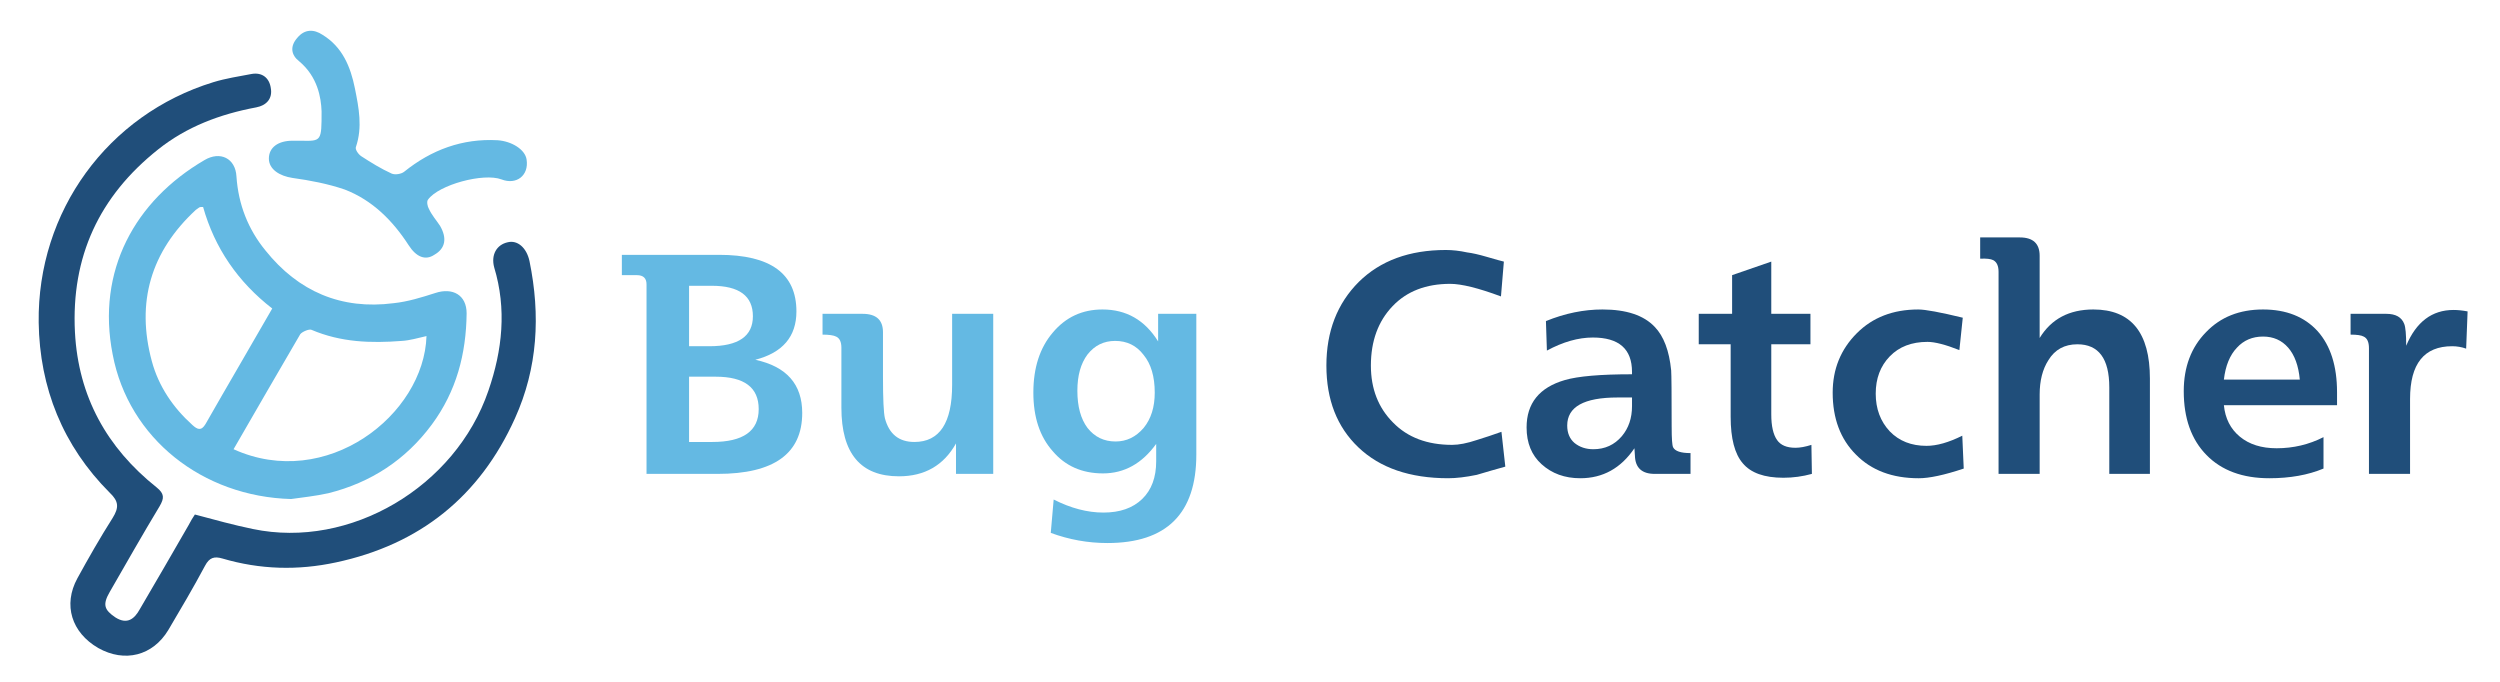 <svg version="1.2" xmlns="http://www.w3.org/2000/svg" viewBox="0 0 517 141" width="517" height="141">
    <title>Bug Catcher-ai</title>
    <style>
        .s0 {
            fill: #64b9e3
        }

        .s1 {
            fill: #204e7a
        }
    </style>
    <g id="_Artboards_">
    </g>
    <g id="Layer 1">
        <g id="&lt;Group&gt;">
            <g id="&lt;Group&gt;">
                <path id="&lt;Compound Path&gt;" fill-rule="evenodd" class="s0"
                      d="m128.6 56.9v-4.2h20.1q16 0 16 11.7 0 7.8-8.5 10 9.7 2.1 9.7 11 0 12.6-17.5 12.6h-14.7v-39.2q0-1.9-2-1.9zm13.9 2.2v12.5h4.2q9 0 9-6.2 0-6.3-8.5-6.3zm0 18.8v13.5h4.8q9.6 0 9.6-6.8 0-6.7-8.9-6.7z"/>
                <path id="&lt;Compound Path&gt;" class="s0"
                      d="m170.1 69.2v-4.3h8.3q4.2 0 4.2 3.8v9.2q0 6.9 0.4 8.6 1.3 4.9 6.1 4.9 7.8 0 7.8-11.8v-14.7h8.5v33.1h-7.7v-6.3q-3.8 6.8-11.8 6.8-11.9 0-11.9-14.2v-12.4q0-1.8-1.1-2.3-0.8-0.4-2.8-0.4z"/>
                <path id="&lt;Compound Path&gt;" fill-rule="evenodd" class="s0"
                      d="m239.5 70.6v-5.7h7.9v29.1q0 18.3-18.4 18.3-6 0-11.7-2.1l0.6-6.9q5.3 2.7 10.3 2.7 5.1 0 8-2.8 2.9-2.8 2.9-7.8v-3.6q-4.4 6.1-11 6.1-6.5 0-10.4-4.6-4-4.5-4-12.1 0-7.7 4-12.4 4-4.8 10.3-4.8 7.4 0 11.5 6.6zm-8.9-0.1q-3.5 0-5.7 2.8-2.1 2.8-2.1 7.5 0 4.9 2.1 7.7 2.2 2.8 5.8 2.8 3.4 0 5.8-2.8 2.3-2.8 2.3-7.3 0-5-2.3-7.8-2.2-2.9-5.9-2.9z"/>
                <path id="&lt;Compound Path&gt;" class="s1"
                      d="m311 54.1l-0.6 7.2q-7-2.6-10.5-2.6-7.5 0-11.9 4.6-4.5 4.7-4.5 12.3 0 7.2 4.6 11.8 4.5 4.6 12.2 4.6 2.1 0 5.1-1 2.6-0.8 5.1-1.7l0.8 7.2q-2.9 0.8-5.9 1.7-3.4 0.7-5.9 0.7-11.9 0-18.6-6.4-6.6-6.3-6.6-16.9 0-10.6 6.7-17.3 6.7-6.6 18-6.6 2.1 0 4.4 0.5 1.6 0.2 4 0.9 3.1 0.9 3.6 1z"/>
                <path id="&lt;Compound Path&gt;" fill-rule="evenodd" class="s1"
                      d="m345.7 88.3q0 3.6 0.3 4.2 0.6 1.2 3.6 1.2v4.3h-7.4q-4 0-4.1-3.8l-0.1-1.5q-4.2 6.2-11.2 6.2-4.8 0-8-2.9-3.1-2.8-3.1-7.6 0-7.5 7.9-9.8 4.1-1.2 13.9-1.2v-0.5q0-7.1-8.1-7.1-4.5 0-9.5 2.7l-0.2-6.1q5.9-2.4 11.7-2.4 7.4 0 10.8 3.6 2.8 2.9 3.4 9 0.1 1.4 0.1 11.7zm-8.2-4.3v-1.8h-3q-10.4 0-10.4 5.8 0 2.3 1.5 3.6 1.6 1.3 3.9 1.3 3.6 0 5.9-2.7 2.1-2.5 2.1-6.2z"/>
                <path id="&lt;Compound Path&gt;" class="s1"
                      d="m366.3 54.1v10.8h8.1v6.3h-8.1v14.5q0 3.6 1.2 5.3 1.1 1.6 3.8 1.6 1.4 0 3.3-0.6l0.1 6q-2.9 0.8-5.9 0.8-5.9 0-8.4-3-2.5-2.9-2.5-9.6v-15h-6.6v-6.3h6.9v-8z"/>
                <path id="&lt;Compound Path&gt;" class="s1"
                      d="m405.9 65.7l-0.7 6.7q-4.3-1.7-6.6-1.7-4.9 0-7.8 3-2.9 3-2.9 7.7 0 4.7 2.9 7.8 2.9 3 7.6 3 3.2 0 7.4-2.1l0.3 6.8q-6 2-9.3 2-8.2 0-13-4.9-4.8-4.8-4.8-12.8 0-7.3 5-12.3 4.9-4.9 12.7-4.9 2.2 0 9.2 1.7z"/>
                <path id="&lt;Compound Path&gt;" class="s1"
                      d="m409.5 53.5v-4.4h8.2q4.1 0 4.1 3.8v17q3.6-5.9 11.1-5.9 11.7 0 11.7 14.3v19.7h-8.4v-17.9q0-8.9-6.6-8.9-4 0-6 3.3-1.8 2.8-1.8 7.1v16.4h-8.5v-41.8q0-1.8-1.1-2.4-0.8-0.4-2.7-0.3z"/>
                <path id="&lt;Compound Path&gt;" fill-rule="evenodd" class="s1"
                      d="m483.3 81.1v2.7h-23.4q0.4 4.1 3.3 6.5 2.9 2.4 7.6 2.4 5.2 0 9.7-2.3v6.5q-4.8 2-11.2 2-8.3 0-13-4.8-4.7-4.8-4.7-13.2 0-7.5 4.6-12.2 4.5-4.7 11.8-4.7 7.2 0 11.3 4.5 4 4.5 4 12.6zm-7.7-2.6q-0.4-4.3-2.4-6.6-2-2.3-5.2-2.3-3.3 0-5.4 2.3-2.2 2.3-2.7 6.6z"/>
                <path id="&lt;Compound Path&gt;" class="s1"
                      d="m510.3 64.4l-0.3 7.7q-1.4-0.5-2.9-0.5-8.7 0-8.7 10.9v15.5h-8.5v-26q0-1.9-1.1-2.4-0.7-0.4-2.7-0.4v-4.3h7.4q2.9 0 3.7 2.1 0.4 1 0.4 4.5 3.1-7.4 9.8-7.4 1.3 0 2.9 0.3z"/>
            </g>
            <g id="&lt;Group&gt;">
                <g id="&lt;Group&gt;">
                    <path id="&lt;Path&gt;" class="s1"
                          d="m40.3 106.4c4.1 1.1 8.1 2.2 12 3 20.1 4.2 41.9-8.7 48.7-28.6 2.9-8.4 3.8-16.9 1.2-25.5-0.7-2.6 0.5-4.7 2.8-5.2 2-0.5 3.9 1.1 4.5 3.9 2.3 11.2 1.7 22.1-3 32.5-7.3 16.2-19.7 26.1-37 29.8-7.9 1.7-15.7 1.5-23.5-0.8-1.7-0.5-2.7-0.2-3.6 1.5-2.4 4.5-5 8.9-7.6 13.3-3.2 5.3-9 6.8-14.5 3.7-5.5-3.2-7.3-8.9-4.3-14.4 2.3-4.2 4.7-8.4 7.3-12.5 1.3-2.1 1.3-3.4-0.6-5.2-9.7-9.7-14.5-21.7-14.7-35.2-0.3-23 14.3-43 36.1-49.7 2.6-0.8 5.3-1.2 7.9-1.7 2.2-0.4 3.7 0.8 4 2.9 0.4 2.2-0.9 3.6-3 4-7.5 1.4-14.4 4-20.3 8.7-12.2 9.7-18 22.2-17.2 37.8 0.7 13.3 6.6 23.9 16.9 32.1 1.6 1.3 1.6 2.2 0.6 3.9-3.5 5.8-6.9 11.8-10.3 17.7-1.5 2.6-1.2 3.7 1.2 5.3 2.4 1.5 3.9 0.3 5-1.7q5.1-8.7 10.1-17.4c0.4-0.8 0.9-1.6 1.3-2.2z"/>
                    <path id="&lt;Compound Path&gt;" fill-rule="evenodd" class="s0"
                          d="m60.2 103.2c-18.3-0.5-33.6-12.5-36.9-29.9-3.4-17.3 4.6-31.8 19-40.2 3.2-1.9 6.4-0.4 6.6 3.4 0.4 5.8 2.4 10.9 6 15.3 6.8 8.5 15.7 12.3 26.5 10.9 2.9-0.3 5.8-1.2 8.6-2.1 3.6-1.2 6.5 0.4 6.5 4.2-0.1 8.4-2.1 16.1-7.2 23-5.4 7.3-12.6 12-21.4 14.2-2.7 0.6-5.6 0.9-7.7 1.2zm-11.9-10.3c19.2 8.7 39.4-7.1 39.9-23.4-1.8 0.4-3.4 0.9-5.1 1-6.4 0.5-12.6 0.3-18.7-2.3-0.5-0.2-1.9 0.4-2.3 0.9-4.6 7.9-9.2 15.8-13.8 23.8zm-6.3-50.1c-0.4 0-0.6 0-0.8 0.1q-0.3 0.2-0.7 0.5c-9.3 8.6-12.4 19.1-9.1 31.3 1.4 5.2 4.4 9.6 8.4 13.2 1 0.9 1.8 1.3 2.7-0.2 4.5-7.9 9.1-15.7 13.8-23.9-7.1-5.5-11.9-12.5-14.3-21z"/>
                    <path id="&lt;Path&gt;" class="s0"
                          d="m66.5 23c-0.1-2.8-0.8-7.1-4.6-10.3-1.7-1.3-2-3.1-0.4-4.9 1.5-1.8 3.4-1.8 5.2-0.6 4.1 2.5 5.8 6.6 6.7 11.1 0.8 4 1.6 8 0.2 12.1-0.2 0.5 0.5 1.5 1.1 1.9 2 1.3 4.1 2.6 6.3 3.6 0.7 0.3 2 0.1 2.6-0.4 5.6-4.5 12-6.9 19.3-6.5 2.9 0.2 5.7 1.9 6 4 0.5 3.3-2.1 5.3-5.2 4.1-3.7-1.4-13 1.1-15.2 4.2-0.3 0.4-0.1 1.4 0.2 1.9 0.6 1.3 1.5 2.3 2.3 3.5 1.5 2.6 1.1 4.7-1.2 6-1.8 1.2-3.7 0.5-5.3-2-3.3-5.1-7.5-9.3-13.2-11.5-3.5-1.2-7.2-1.9-10.8-2.4-2.7-0.4-4.9-1.8-4.9-4 0-2.3 1.9-3.7 4.9-3.7q0.9 0 1.7 0c4.3 0.1 4.3 0.1 4.3-6.1z"/>
                </g>
            </g>
        </g>
    </g>
</svg>